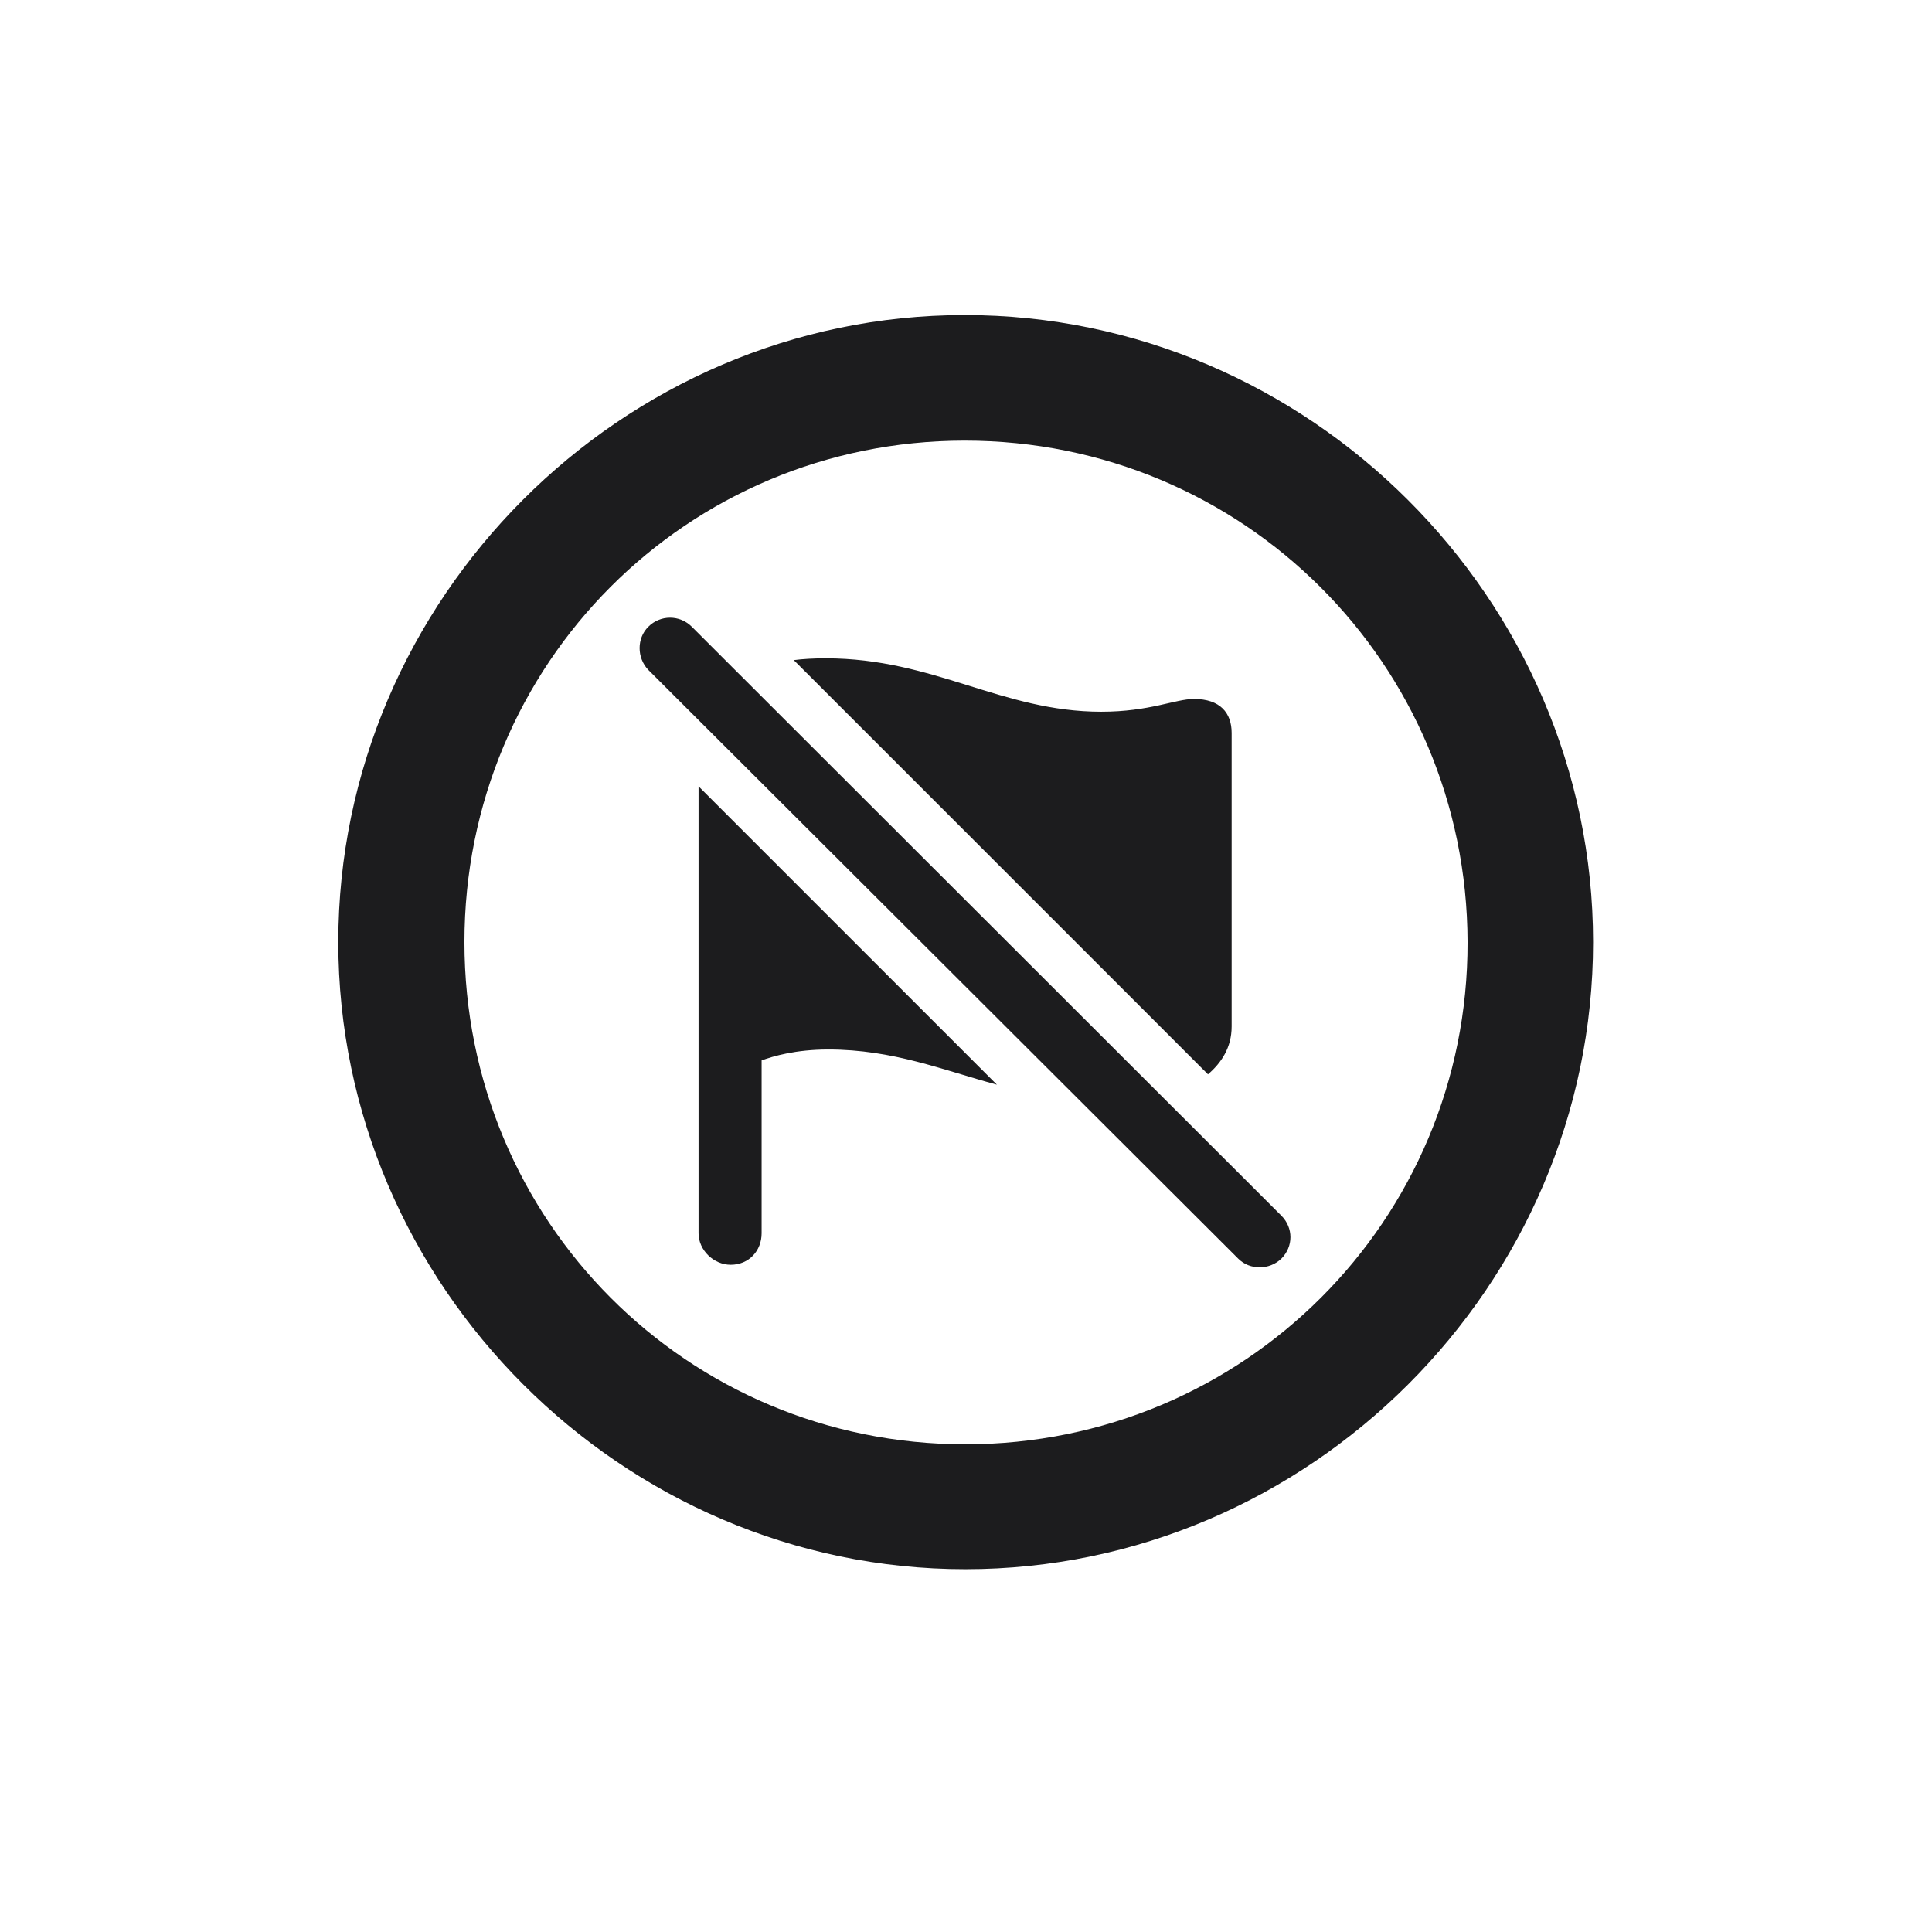 <svg width="28" height="28" viewBox="0 0 28 28" fill="none" xmlns="http://www.w3.org/2000/svg">
<path d="M13.991 22.742C18.975 22.742 23.088 18.629 23.088 13.654C23.088 8.68 18.966 4.566 13.982 4.566C9.008 4.566 4.903 8.68 4.903 13.654C4.903 18.629 9.017 22.742 13.991 22.742ZM13.991 20.932C9.957 20.932 6.731 17.689 6.731 13.654C6.731 9.62 9.957 6.386 13.982 6.386C18.017 6.386 21.26 9.62 21.269 13.654C21.277 17.689 18.025 20.932 13.991 20.932ZM17.946 18.242C18.113 18.409 18.395 18.409 18.57 18.242C18.746 18.066 18.746 17.794 18.57 17.618L10.027 9.084C9.852 8.908 9.57 8.908 9.395 9.084C9.228 9.251 9.228 9.532 9.395 9.708L17.946 18.242ZM11.504 9.567L17.507 15.57C17.7 15.403 17.85 15.184 17.85 14.876V10.622C17.85 10.332 17.683 10.13 17.305 10.13C17.032 10.13 16.663 10.315 15.96 10.315C14.519 10.315 13.534 9.541 11.97 9.541C11.785 9.541 11.636 9.55 11.504 9.567ZM14.448 15.72L10.124 11.396V17.873C10.124 18.119 10.344 18.33 10.59 18.33C10.854 18.33 11.038 18.128 11.038 17.873V15.368C11.205 15.307 11.53 15.21 12.005 15.21C12.945 15.21 13.666 15.509 14.448 15.72Z" fill="#1C1C1E"/>
</svg>

